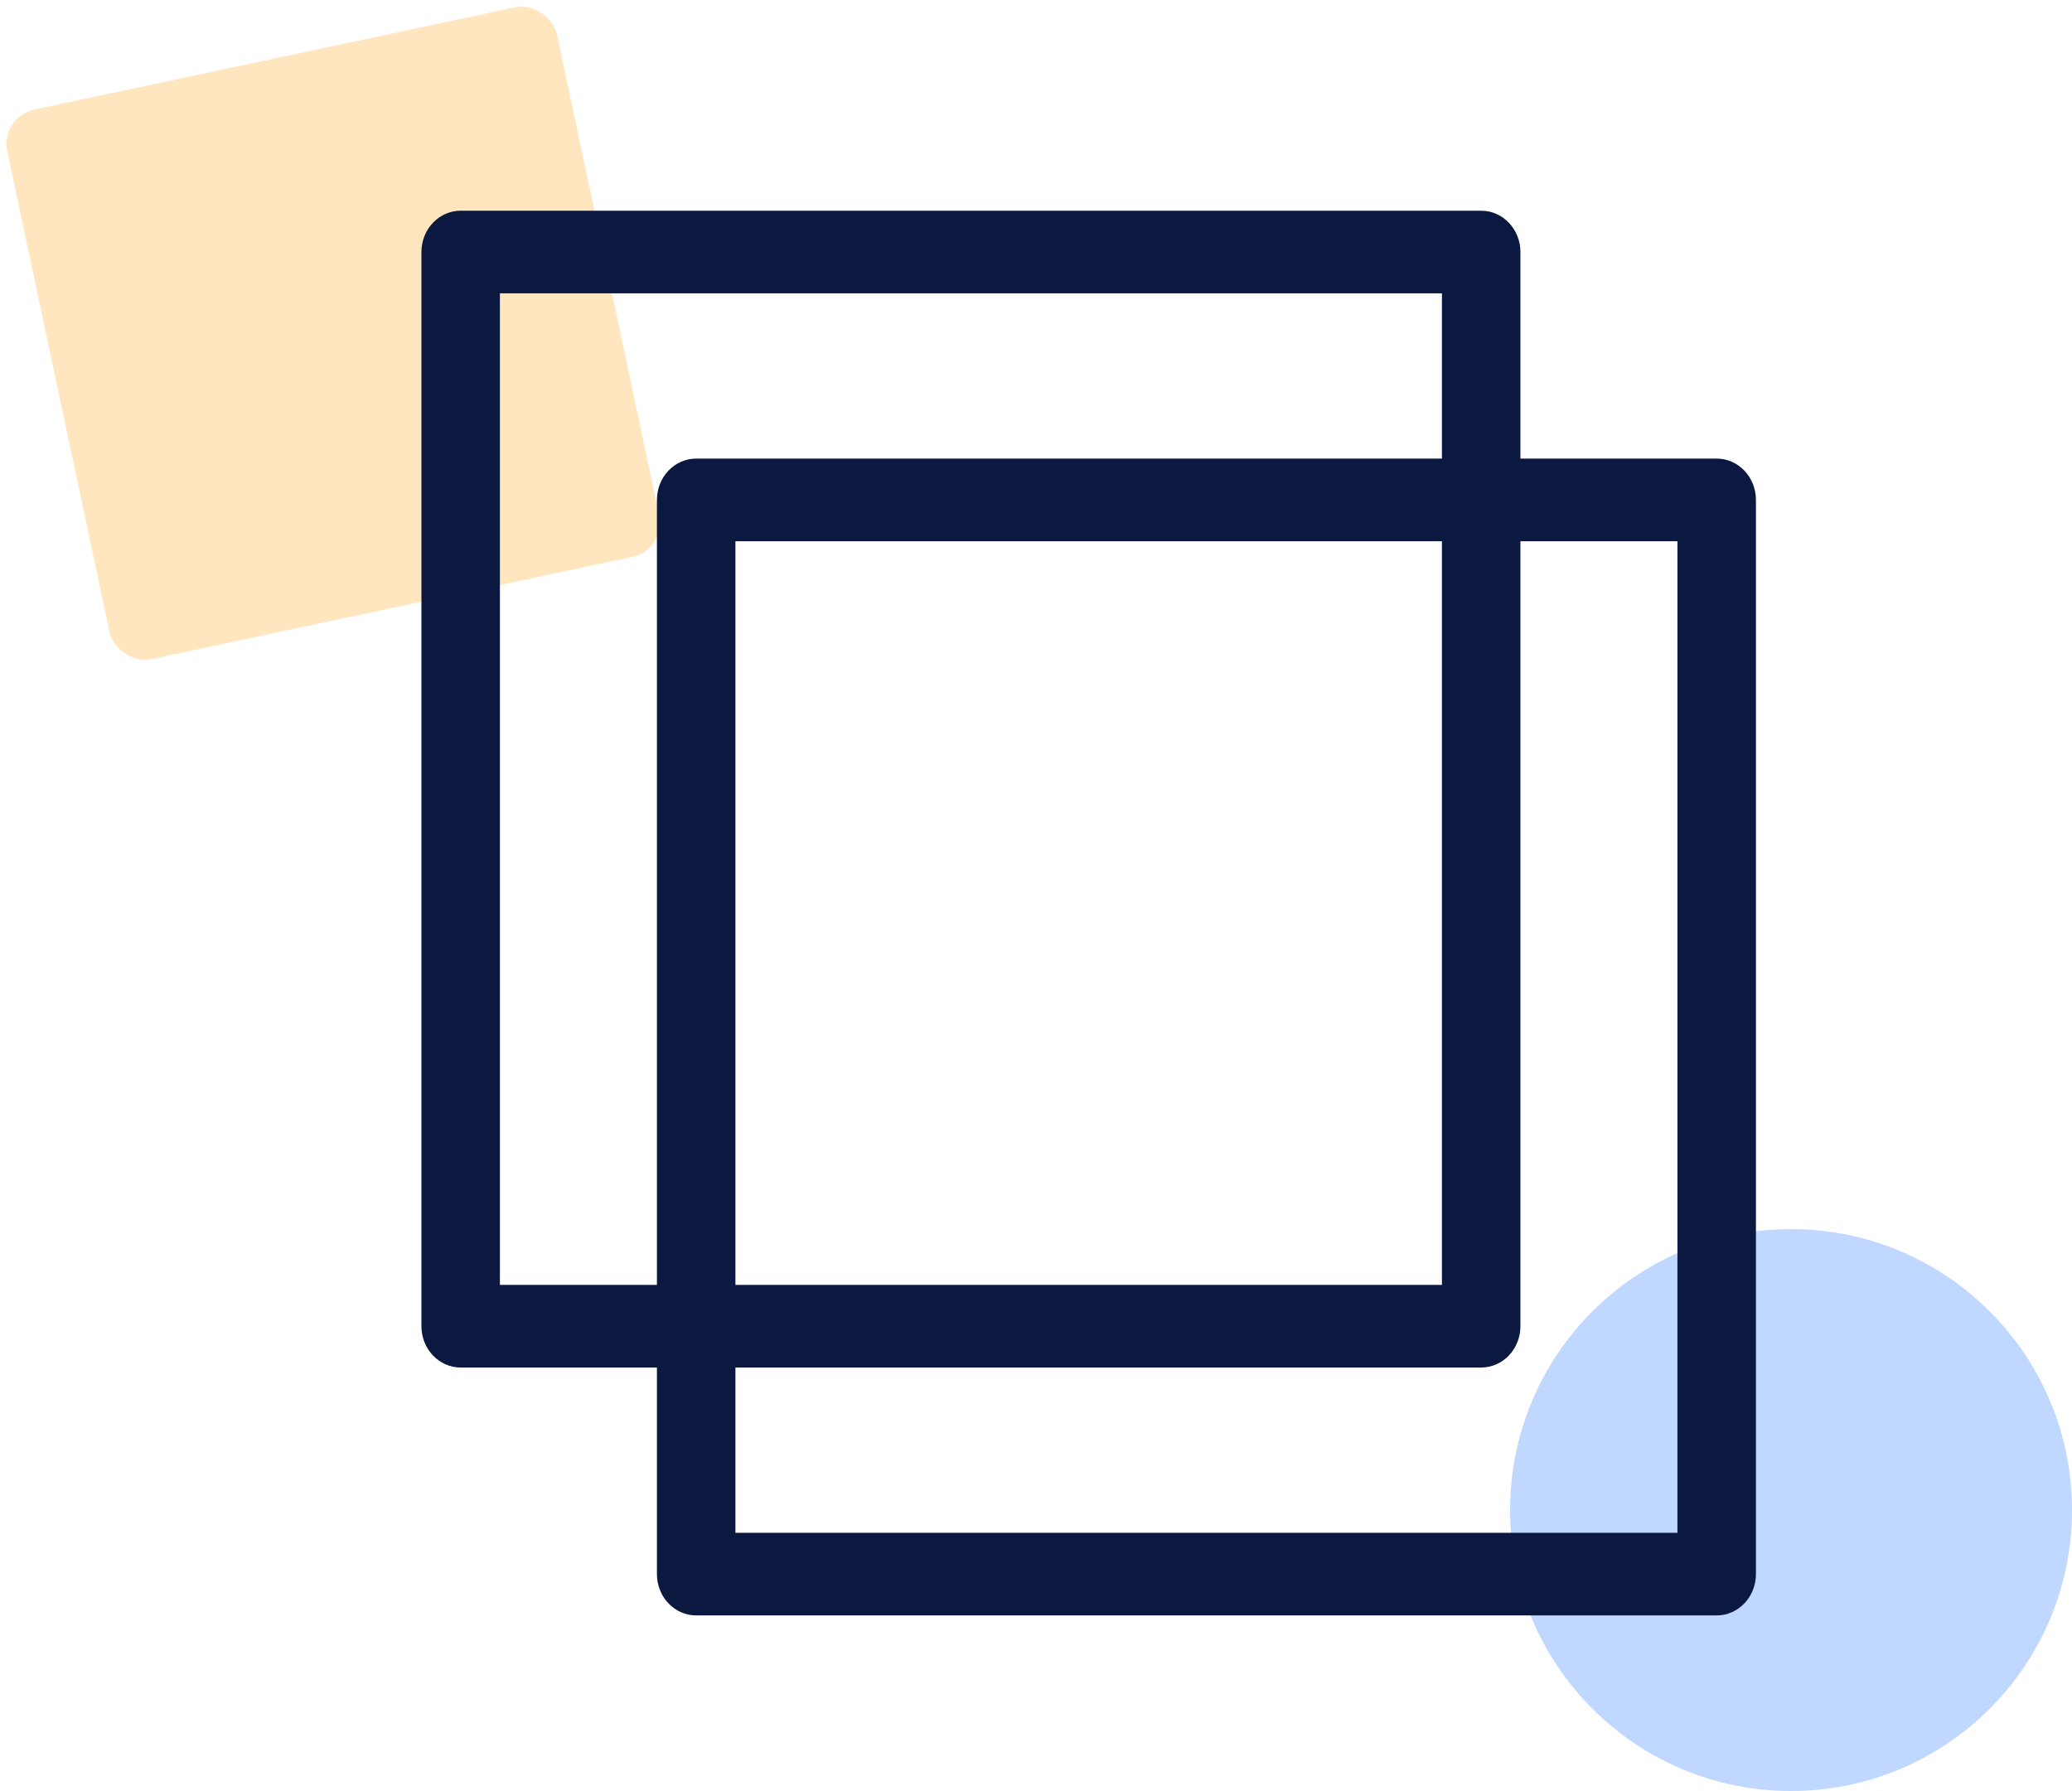 <svg width="59" height="51" viewBox="0 0 59 51" fill="none" xmlns="http://www.w3.org/2000/svg">
<circle cx="51" cy="43" r="8" fill="#C0D7FF"/>
<rect y="3.327" width="16" height="16" rx="1" transform="rotate(-12 0 3.327)" fill="#FFE6BE"/>
<path d="M43.294 13.059H48.882C49.5 13.059 50 13.585 50 14.235V44.824C50 45.473 49.5 46 48.882 46H19.823C19.206 46 18.706 45.473 18.706 44.824V38.941H13.118C12.5 38.941 12 38.414 12 37.765V7.176C12 6.527 12.5 6 13.118 6H42.176C42.794 6 43.294 6.527 43.294 7.176V13.059ZM43.294 15.412V37.765C43.294 38.414 42.794 38.941 42.176 38.941H20.941V43.647H47.765V15.412H43.294ZM41.059 13.059V8.353H14.235V36.588H18.706V14.235C18.706 13.585 19.206 13.059 19.823 13.059H41.059ZM41.059 15.412H20.941V36.588H41.059V15.412Z" fill="#0B1940"/>
</svg>
